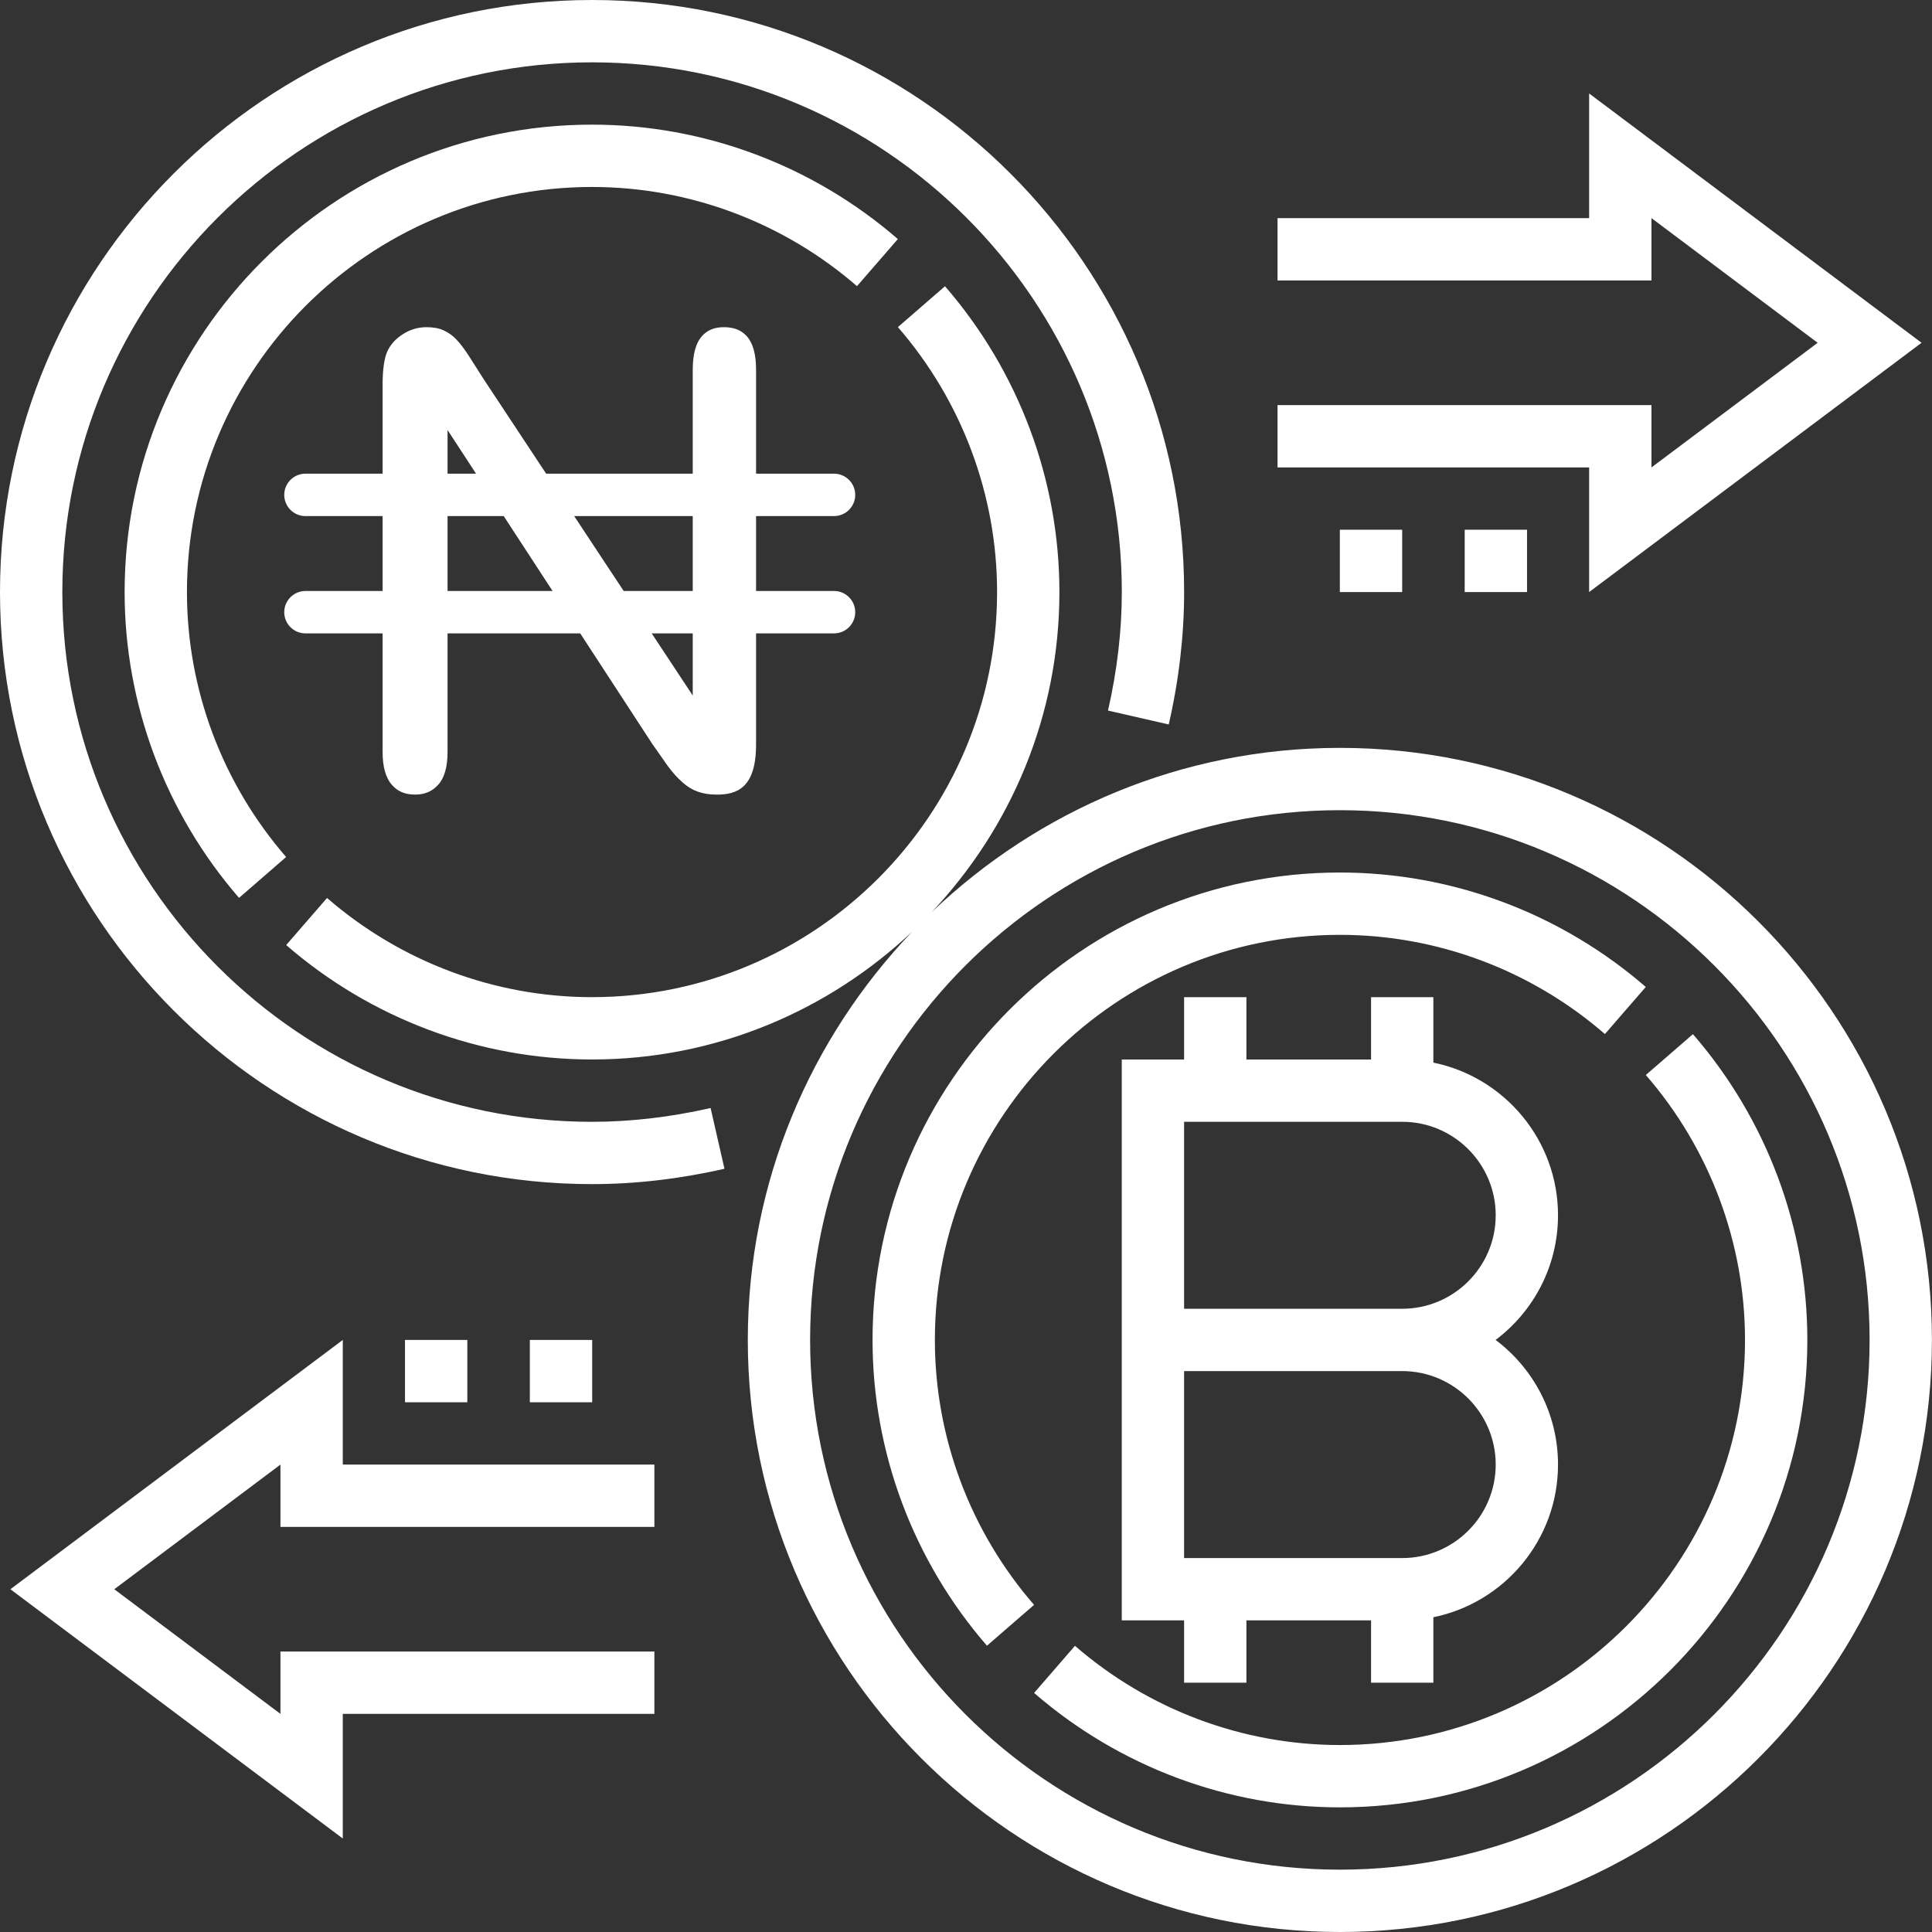<svg width="160" height="160" viewBox="0 0 160 160" version="1.1" xmlns="http://www.w3.org/2000/svg" xmlns:xlink="http://www.w3.org/1999/xlink">
<rect x="0" y="0" width="160" height="160" fill="#333333" stroke="none"/>
<title>Group 19.1</title>
<desc>Created using Figma</desc>
<g id="Canvas" transform="matrix(2 0 0 2 -16518 488)">
<g id="Group 19.1">
<g id="bitcoin (2)">
<g id="Group">
<g id="Group">
<g id="Group">
<g id="Vector">
<use xlink:href="#path0_fill" transform="translate(8270.85 -232.147)" fill="#FFFFFF"/>
</g>
<g id="Vector">
<use xlink:href="#path1_fill" transform="translate(8311.9 -240.129)" fill="#FFFFFF"/>
</g>
<g id="Vector">
<use xlink:href="#path2_fill" transform="translate(8259.43 -188.516)" fill="#FFFFFF"/>
</g>
<g id="Vector">
<use xlink:href="#path3_fill" transform="translate(8305.45 -202.71)" fill="#FFFFFF"/>
</g>
<g id="Vector">
<use xlink:href="#path4_fill" transform="translate(8295.13 -207.871)" fill="#FFFFFF"/>
</g>
<g id="Vector">
<use xlink:href="#path5_fill" transform="translate(8301.82 -201.178)" fill="#FFFFFF"/>
</g>
<g id="Vector">
<use xlink:href="#path6_fill" transform="translate(8264.16 -238.839)" fill="#FFFFFF"/>
</g>
<g id="Vector">
<use xlink:href="#path7_fill" transform="translate(8259 -244)" fill="#FFFFFF"/>
</g>
<g id="Vector">
<use xlink:href="#path8_fill" transform="translate(8319.65 -222.065)" fill="#FFFFFF"/>
</g>
<g id="Vector">
<use xlink:href="#path8_fill" transform="translate(8314.48 -222.065)" fill="#FFFFFF"/>
</g>
<g id="Vector">
<use xlink:href="#path8_fill" transform="translate(8280.94 -188.516)" fill="#FFFFFF"/>
</g>
<g id="Vector">
<use xlink:href="#path8_fill" transform="translate(8275.77 -188.516)" fill="#FFFFFF"/>
</g>
</g>
</g>
</g>
</g>
<g id="nigeria-naira-currency-symbol">
<g id="Group">
<g id="Vector">
<use xlink:href="#path9_fill" transform="translate(8270.77 -230.452)" fill="#FFFFFF"/>
</g>
</g>
</g>
</g>
</g>
<defs>
<path id="path0_fill" d="M 43.631 19.115C 37.081 19.115 31.137 21.712 26.734 25.912C 30 22.445 32.018 17.791 32.018 12.663C 32.018 8.021 30.335 3.524 27.28 -1.67354e-07L 25.33 1.692C 27.979 4.746 29.437 8.643 29.437 12.663C 29.437 21.912 21.912 29.437 12.663 29.437C 8.643 29.437 4.746 27.979 1.692 25.33L -1.67354e-07 27.28C 3.524 30.335 8.021 32.018 12.663 32.018C 17.791 32.018 22.445 30 25.912 26.734C 21.712 31.137 19.115 37.081 19.115 43.631C 19.115 57.15 30.112 68.147 43.631 68.147C 57.15 68.147 68.147 57.15 68.147 43.631C 68.147 30.112 57.15 19.115 43.631 19.115ZM 43.631 65.566C 31.535 65.566 21.695 55.726 21.695 43.631C 21.695 31.535 31.535 21.695 43.631 21.695C 55.726 21.695 65.566 31.535 65.566 43.631C 65.566 55.726 55.726 65.566 43.631 65.566Z"/>
<path id="path1_fill" d="M 12.903 20.645L 26.667 10.323L 12.903 0L 12.903 5.161L 0 5.161L 0 7.742L 15.484 7.742L 15.484 5.161L 22.365 10.323L 15.484 15.484L 15.484 12.903L 0 12.903L 0 15.484L 12.903 15.484L 12.903 20.645Z"/>
<path id="path2_fill" d="M 13.764 0L 5.53746e-09 10.323L 13.764 20.645L 13.764 15.484L 26.667 15.484L 26.667 12.903L 11.183 12.903L 11.183 15.484L 4.302 10.323L 11.183 5.161L 11.183 7.742L 26.667 7.742L 26.667 5.161L 13.764 5.161L 13.764 0Z"/>
<path id="path3_fill" d="M 18.064 9.032C 18.064 5.917 15.844 3.311 12.903 2.711L 12.903 0L 10.323 0L 10.323 2.581L 5.161 2.581L 5.161 0L 2.581 0L 2.581 2.581L 0 2.581L 0 25.806L 2.581 25.806L 2.581 28.387L 5.161 28.387L 5.161 25.806L 10.323 25.806L 10.323 28.387L 12.903 28.387L 12.903 25.676C 15.844 25.076 18.064 22.471 18.064 19.355C 18.064 17.247 17.048 15.372 15.48 14.194C 17.048 13.015 18.064 11.141 18.064 9.032ZM 15.484 19.355C 15.484 21.489 13.747 23.226 11.613 23.226L 2.581 23.226L 2.581 15.484L 11.613 15.484C 13.747 15.484 15.484 17.221 15.484 19.355ZM 11.613 12.903L 2.581 12.903L 2.581 5.161L 11.613 5.161C 13.747 5.161 15.484 6.898 15.484 9.032C 15.484 11.166 13.747 12.903 11.613 12.903Z"/>
<path id="path4_fill" d="M 19.355 2.581C 23.377 2.581 27.272 4.039 30.326 6.689L 32.018 4.739C 28.494 1.683 23.997 0 19.355 0C 8.683 0 0 8.683 0 19.355C 0 23.999 1.683 28.494 4.738 32.017L 6.688 30.325C 4.039 27.273 2.581 23.377 2.581 19.355C 2.581 10.106 10.106 2.581 19.355 2.581Z"/>
<path id="path5_fill" d="M 27.28 3.54398e-07L 25.33 1.692C 27.979 4.743 29.437 8.64 29.437 12.662C 29.437 21.911 21.912 29.436 12.663 29.436C 8.641 29.436 4.746 27.977 1.692 25.328L 1.06319e-06 27.279C 3.524 30.334 8.021 32.017 12.663 32.017C 23.335 32.017 32.018 23.334 32.018 12.662C 32.018 8.018 30.335 3.523 27.28 3.54398e-07Z"/>
<path id="path6_fill" d="M 32.018 4.738C 28.494 1.683 23.997 0 19.355 0C 8.683 0 0 8.683 0 19.355C 0 23.997 1.683 28.494 4.738 32.018L 6.688 30.326C 4.039 27.272 2.581 23.375 2.581 19.355C 2.581 10.106 10.106 2.581 19.355 2.581C 23.375 2.581 27.272 4.039 30.326 6.688L 32.018 4.738Z"/>
<path id="path7_fill" d="M 24.516 46.452C 12.421 46.452 2.581 36.612 2.581 24.516C 2.581 12.421 12.421 2.581 24.516 2.581C 36.612 2.581 46.452 12.421 46.452 24.516C 46.452 26.116 46.259 27.767 45.88 29.423L 48.395 29.999C 48.818 28.154 49.032 26.31 49.032 24.516C 49.032 10.997 38.035 0 24.516 0C 10.997 0 0 10.997 0 24.516C 0 38.035 10.997 49.032 24.516 49.032C 26.305 49.032 28.148 48.818 29.999 48.396L 29.424 45.881C 27.764 46.259 26.112 46.452 24.516 46.452Z"/>
<path id="path8_fill" d="M 2.581 0L 0 0L 0 2.581L 2.581 2.581L 2.581 0Z"/>
<path id="path9_fill" d="M 22.765 10.923L 19.537 10.923L 19.537 7.821L 22.765 7.821C 23.25 7.821 23.643 7.429 23.643 6.944C 23.643 6.459 23.25 6.066 22.765 6.066L 19.537 6.066L 19.537 1.762C 19.537 1.134 19.413 0.672 19.168 0.392C 18.936 0.124 18.63 -2.61703e-08 18.206 -2.61703e-08C 17.802 -2.61703e-08 17.508 0.123 17.28 0.389C 17.038 0.67 16.915 1.132 16.915 1.762L 16.915 6.066L 10.845 6.066L 8.263 2.16C 8.042 1.812 7.835 1.485 7.633 1.172C 7.451 0.889 7.274 0.66 7.107 0.488C 6.959 0.336 6.79 0.218 6.592 0.128C 6.406 0.043 6.169 0 5.889 0C 5.532 0 5.207 0.098 4.897 0.299C 4.589 0.498 4.377 0.744 4.247 1.051C 4.133 1.343 4.073 1.79 4.073 2.368L 4.073 6.066L 0.878 6.066C 0.393 6.066 0 6.459 0 6.944C 0 7.429 0.393 7.822 0.878 7.822L 4.073 7.822L 4.073 10.924L 0.878 10.924C 0.393 10.924 0 11.317 0 11.802C 0 12.287 0.393 12.679 0.878 12.679L 4.073 12.679L 4.073 17.593C 4.073 18.203 4.201 18.659 4.455 18.949C 4.696 19.226 5.002 19.354 5.418 19.354C 5.819 19.354 6.122 19.225 6.374 18.948C 6.632 18.664 6.762 18.208 6.762 17.593L 6.762 12.679L 12.255 12.679L 15.228 17.238C 15.435 17.539 15.648 17.843 15.861 18.142C 16.053 18.409 16.263 18.645 16.484 18.842C 16.683 19.021 16.896 19.151 17.118 19.231C 17.347 19.313 17.614 19.355 17.91 19.355C 18.714 19.355 19.537 19.109 19.537 17.283L 19.537 12.679L 22.765 12.679C 23.25 12.679 23.643 12.286 23.643 11.801C 23.643 11.316 23.25 10.923 22.765 10.923ZM 16.915 7.821L 16.915 10.923L 14.055 10.923L 12.005 7.821L 16.915 7.821ZM 6.762 4.257L 7.942 6.066L 6.762 6.066L 6.762 4.257ZM 6.762 10.923L 6.762 7.821L 9.087 7.821L 11.11 10.923L 6.762 10.923ZM 16.915 15.252L 15.215 12.679L 16.915 12.679L 16.915 15.252Z"/>
</defs>
</svg>
